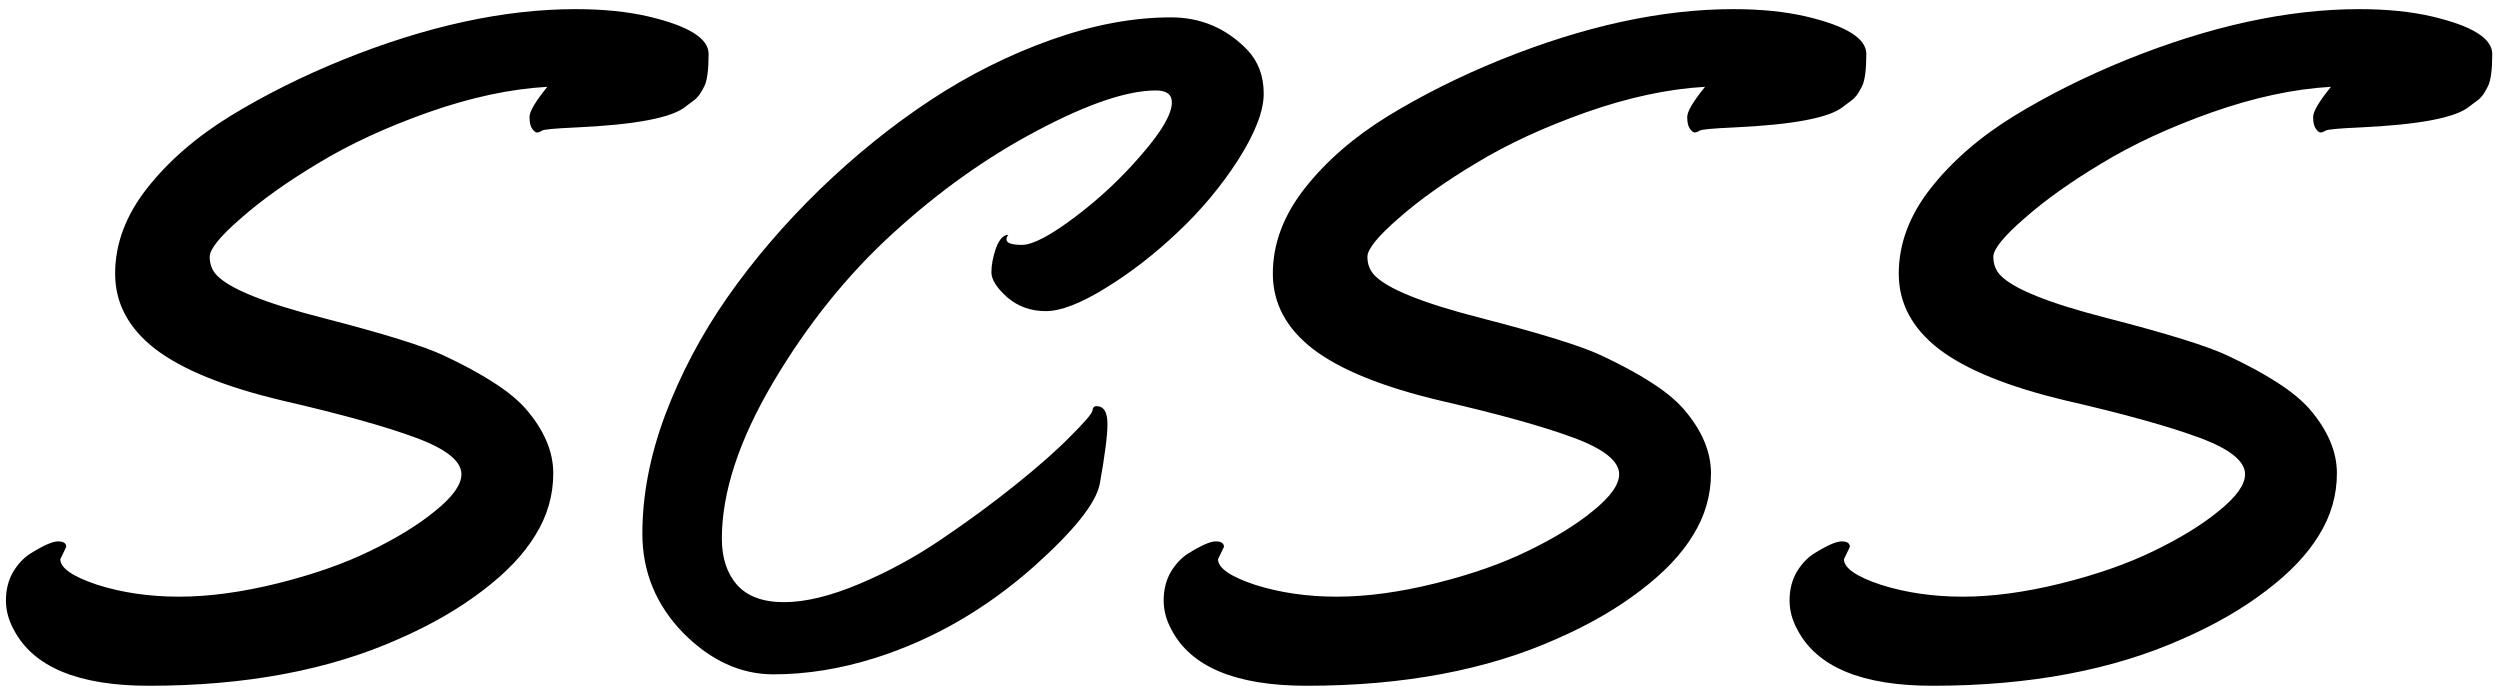 <svg width="171" height="47" viewBox="0 0 171 47" fill="none" xmlns="http://www.w3.org/2000/svg">
<path d="M4.531 37.406L4.125 38.25C4.125 38.854 4.969 39.438 6.656 40C8.365 40.542 10.229 40.812 12.25 40.812C14.292 40.812 16.531 40.51 18.969 39.906C21.406 39.302 23.521 38.562 25.312 37.688C27.125 36.812 28.615 35.896 29.781 34.938C30.969 33.979 31.562 33.146 31.562 32.438C31.562 31.542 30.521 30.708 28.438 29.938C26.354 29.167 23.323 28.323 19.344 27.406C15.385 26.469 12.479 25.292 10.625 23.875C8.792 22.458 7.875 20.74 7.875 18.719C7.875 16.677 8.604 14.729 10.062 12.875C11.521 11.021 13.417 9.375 15.75 7.938C18.104 6.5 20.667 5.219 23.438 4.094C29.167 1.781 34.479 0.625 39.375 0.625C41.25 0.625 42.906 0.792 44.344 1.125C47.094 1.771 48.469 2.625 48.469 3.688C48.469 4.75 48.375 5.479 48.188 5.875C48 6.25 47.844 6.5 47.719 6.625C47.615 6.75 47.469 6.875 47.281 7C47.115 7.125 46.99 7.219 46.906 7.281C45.99 8.052 43.479 8.531 39.375 8.719C37.958 8.781 37.188 8.854 37.062 8.938C36.938 9.021 36.823 9.062 36.719 9.062C36.635 9.062 36.531 8.979 36.406 8.812C36.281 8.646 36.219 8.375 36.219 8C36.219 7.625 36.625 6.938 37.438 5.938C34.896 6.083 32.177 6.667 29.281 7.688C26.406 8.708 23.906 9.865 21.781 11.156C19.656 12.427 17.885 13.688 16.469 14.938C15.052 16.167 14.344 17.042 14.344 17.562C14.344 18.062 14.5 18.479 14.812 18.812C15.688 19.75 18.115 20.729 22.094 21.75C26.219 22.812 28.969 23.667 30.344 24.312C31.719 24.958 32.854 25.573 33.75 26.156C34.667 26.74 35.396 27.333 35.938 27.938C37.208 29.396 37.844 30.875 37.844 32.375C37.844 33.875 37.438 35.281 36.625 36.594C35.833 37.906 34.625 39.177 33 40.406C31.396 41.635 29.5 42.729 27.312 43.688C22.521 45.833 16.812 46.906 10.188 46.906C5.354 46.906 2.271 45.625 0.938 43.062C0.583 42.417 0.406 41.75 0.406 41.062C0.406 40.354 0.562 39.719 0.875 39.156C1.208 38.594 1.604 38.167 2.062 37.875C2.958 37.312 3.594 37.031 3.969 37.031C4.344 37.031 4.531 37.156 4.531 37.406ZM75 27.781C75.5 27.781 75.75 28.188 75.75 29C75.75 29.792 75.573 31.167 75.219 33.125C74.948 34.438 73.448 36.312 70.719 38.75C67.427 41.667 63.812 43.75 59.875 45C57.5 45.75 55.177 46.125 52.906 46.125C50.656 46.125 48.594 45.177 46.719 43.281C44.865 41.365 43.938 39.104 43.938 36.5C43.938 33.875 44.458 31.167 45.5 28.375C46.562 25.562 47.979 22.885 49.75 20.344C51.542 17.781 53.646 15.323 56.062 12.969C58.5 10.615 61.031 8.573 63.656 6.844C66.281 5.115 69.031 3.74 71.906 2.719C74.781 1.698 77.51 1.188 80.094 1.188C82.135 1.188 83.875 1.927 85.312 3.406C86.062 4.198 86.438 5.198 86.438 6.406C86.438 7.594 85.854 9.104 84.688 10.938C83.521 12.75 82.135 14.406 80.531 15.906C78.948 17.406 77.302 18.677 75.594 19.719C73.906 20.76 72.552 21.281 71.531 21.281C70.51 21.281 69.635 20.969 68.906 20.344C68.177 19.698 67.812 19.125 67.812 18.625C67.812 18.125 67.917 17.573 68.125 16.969C68.354 16.365 68.635 16.062 68.969 16.062C68.885 16.167 68.844 16.271 68.844 16.375C68.844 16.625 69.198 16.75 69.906 16.75C70.635 16.75 71.844 16.115 73.531 14.844C75.219 13.573 76.74 12.146 78.094 10.562C79.469 8.979 80.156 7.792 80.156 7C80.156 6.458 79.792 6.188 79.062 6.188C77.104 6.188 74.396 7.104 70.938 8.938C67.5 10.75 64.208 13.094 61.062 15.969C57.917 18.844 55.177 22.26 52.844 26.219C50.531 30.156 49.375 33.698 49.375 36.844C49.375 38.156 49.719 39.208 50.406 40C51.115 40.792 52.188 41.188 53.625 41.188C55.083 41.188 56.802 40.771 58.781 39.938C60.76 39.104 62.635 38.083 64.406 36.875C66.198 35.667 67.885 34.427 69.469 33.156C71.052 31.885 72.312 30.771 73.25 29.812C74.208 28.854 74.698 28.281 74.719 28.094C74.74 27.885 74.833 27.781 75 27.781ZM83.719 37.406L83.312 38.25C83.312 38.854 84.156 39.438 85.844 40C87.552 40.542 89.417 40.812 91.438 40.812C93.479 40.812 95.719 40.51 98.156 39.906C100.594 39.302 102.708 38.562 104.5 37.688C106.312 36.812 107.802 35.896 108.969 34.938C110.156 33.979 110.75 33.146 110.75 32.438C110.75 31.542 109.708 30.708 107.625 29.938C105.542 29.167 102.51 28.323 98.531 27.406C94.573 26.469 91.667 25.292 89.812 23.875C87.979 22.458 87.062 20.74 87.062 18.719C87.062 16.677 87.792 14.729 89.25 12.875C90.708 11.021 92.604 9.375 94.938 7.938C97.292 6.5 99.854 5.219 102.625 4.094C108.354 1.781 113.667 0.625 118.562 0.625C120.438 0.625 122.094 0.792 123.531 1.125C126.281 1.771 127.656 2.625 127.656 3.688C127.656 4.75 127.562 5.479 127.375 5.875C127.188 6.25 127.031 6.5 126.906 6.625C126.802 6.75 126.656 6.875 126.469 7C126.302 7.125 126.177 7.219 126.094 7.281C125.177 8.052 122.667 8.531 118.562 8.719C117.146 8.781 116.375 8.854 116.25 8.938C116.125 9.021 116.01 9.062 115.906 9.062C115.823 9.062 115.719 8.979 115.594 8.812C115.469 8.646 115.406 8.375 115.406 8C115.406 7.625 115.812 6.938 116.625 5.938C114.083 6.083 111.365 6.667 108.469 7.688C105.594 8.708 103.094 9.865 100.969 11.156C98.844 12.427 97.073 13.688 95.656 14.938C94.24 16.167 93.531 17.042 93.531 17.562C93.531 18.062 93.688 18.479 94 18.812C94.875 19.75 97.302 20.729 101.281 21.75C105.406 22.812 108.156 23.667 109.531 24.312C110.906 24.958 112.042 25.573 112.938 26.156C113.854 26.74 114.583 27.333 115.125 27.938C116.396 29.396 117.031 30.875 117.031 32.375C117.031 33.875 116.625 35.281 115.812 36.594C115.021 37.906 113.812 39.177 112.188 40.406C110.583 41.635 108.688 42.729 106.5 43.688C101.708 45.833 96 46.906 89.375 46.906C84.542 46.906 81.458 45.625 80.125 43.062C79.771 42.417 79.594 41.75 79.594 41.062C79.594 40.354 79.75 39.719 80.062 39.156C80.396 38.594 80.792 38.167 81.25 37.875C82.146 37.312 82.781 37.031 83.156 37.031C83.531 37.031 83.719 37.156 83.719 37.406ZM126.531 37.406L126.125 38.25C126.125 38.854 126.969 39.438 128.656 40C130.365 40.542 132.229 40.812 134.25 40.812C136.292 40.812 138.531 40.51 140.969 39.906C143.406 39.302 145.521 38.562 147.312 37.688C149.125 36.812 150.615 35.896 151.781 34.938C152.969 33.979 153.562 33.146 153.562 32.438C153.562 31.542 152.521 30.708 150.438 29.938C148.354 29.167 145.323 28.323 141.344 27.406C137.385 26.469 134.479 25.292 132.625 23.875C130.792 22.458 129.875 20.74 129.875 18.719C129.875 16.677 130.604 14.729 132.062 12.875C133.521 11.021 135.417 9.375 137.75 7.938C140.104 6.5 142.667 5.219 145.438 4.094C151.167 1.781 156.479 0.625 161.375 0.625C163.25 0.625 164.906 0.792 166.344 1.125C169.094 1.771 170.469 2.625 170.469 3.688C170.469 4.75 170.375 5.479 170.188 5.875C170 6.25 169.844 6.5 169.719 6.625C169.615 6.75 169.469 6.875 169.281 7C169.115 7.125 168.99 7.219 168.906 7.281C167.99 8.052 165.479 8.531 161.375 8.719C159.958 8.781 159.188 8.854 159.062 8.938C158.938 9.021 158.823 9.062 158.719 9.062C158.635 9.062 158.531 8.979 158.406 8.812C158.281 8.646 158.219 8.375 158.219 8C158.219 7.625 158.625 6.938 159.438 5.938C156.896 6.083 154.177 6.667 151.281 7.688C148.406 8.708 145.906 9.865 143.781 11.156C141.656 12.427 139.885 13.688 138.469 14.938C137.052 16.167 136.344 17.042 136.344 17.562C136.344 18.062 136.5 18.479 136.812 18.812C137.688 19.75 140.115 20.729 144.094 21.75C148.219 22.812 150.969 23.667 152.344 24.312C153.719 24.958 154.854 25.573 155.75 26.156C156.667 26.74 157.396 27.333 157.938 27.938C159.208 29.396 159.844 30.875 159.844 32.375C159.844 33.875 159.438 35.281 158.625 36.594C157.833 37.906 156.625 39.177 155 40.406C153.396 41.635 151.5 42.729 149.312 43.688C144.521 45.833 138.812 46.906 132.188 46.906C127.354 46.906 124.271 45.625 122.938 43.062C122.583 42.417 122.406 41.75 122.406 41.062C122.406 40.354 122.562 39.719 122.875 39.156C123.208 38.594 123.604 38.167 124.062 37.875C124.958 37.312 125.594 37.031 125.969 37.031C126.344 37.031 126.531 37.156 126.531 37.406Z" fill="black"/>
</svg>
